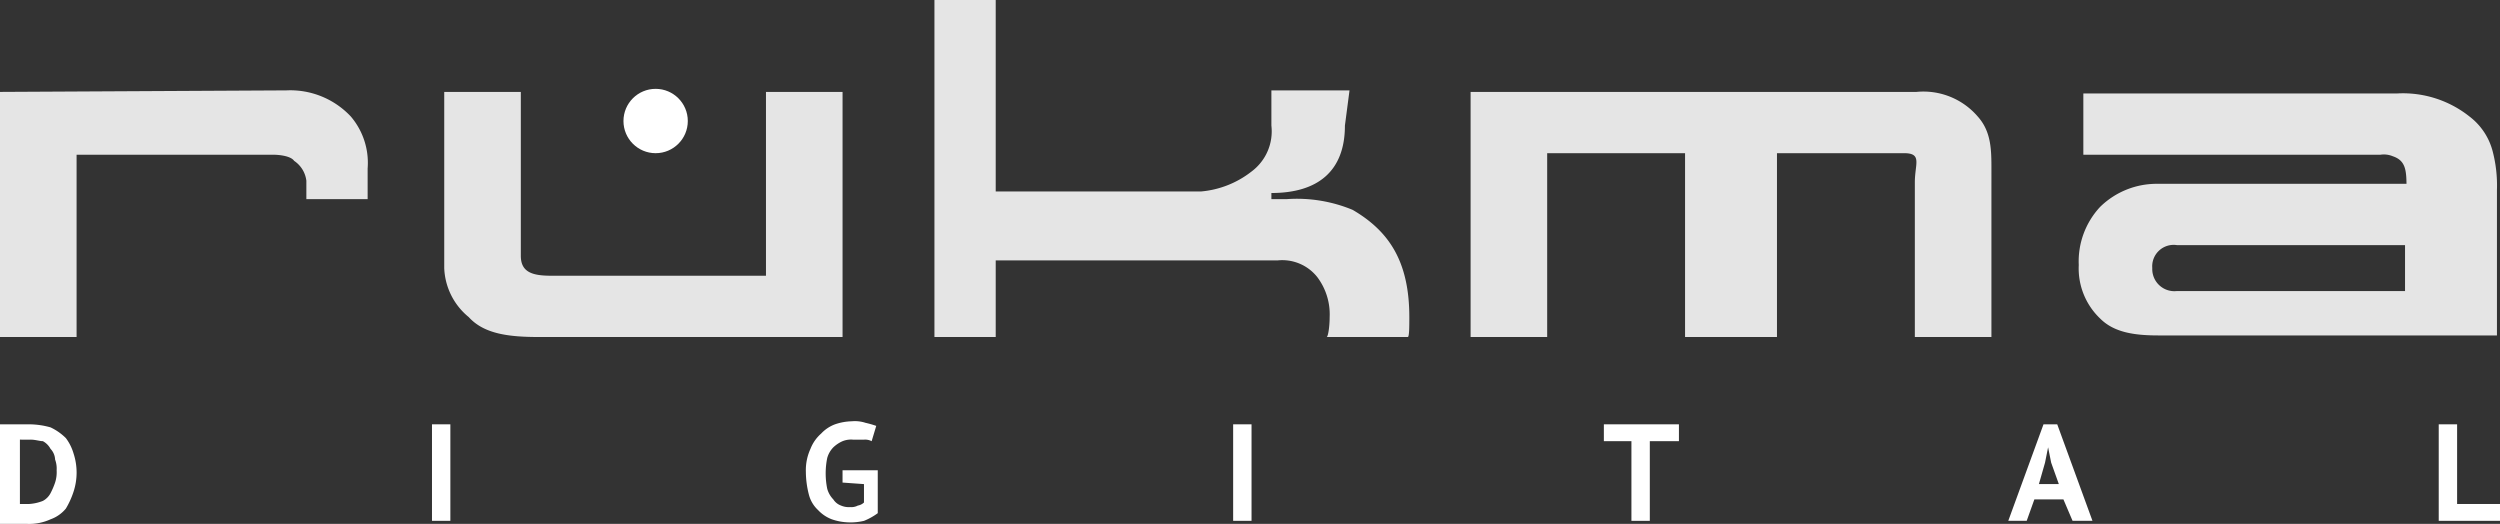 <svg xmlns="http://www.w3.org/2000/svg" width="182.015" height="38.143" viewBox="0 0 182.015 38.143">
  <rect x="0" y="0" width="182.015" height="38.143" fill="#333333" stroke="none"/>
  <g id="Grupo_6" data-name="Grupo 6" transform="translate(-315 -189.539)">
    <g id="Grupo_6-2" data-name="Grupo 6" transform="translate(315 189.539)">
      <g id="Grupo_4" data-name="Grupo 4" transform="translate(0 0)">
        <path id="Trazado_1" data-name="Trazado 1" d="M88.856,104.9,68,105.012v17.845h5.576V109.584H87.852c.558,0,1.338.112,1.561.446a2.037,2.037,0,0,1,.892,1.45v1.338h4.461v-2.231A5.2,5.2,0,0,0,93.54,106.8,6.043,6.043,0,0,0,88.856,104.9Z" transform="translate(-68 -98.32)" fill="#e5e5e5"/>
        <path id="Trazado_2" data-name="Trazado 2" d="M126,105h-5.576v13.383H104.807c-1.338,0-2.231-.223-2.231-1.45V105H97v12.826a4.835,4.835,0,0,0,1.784,3.569c1.115,1.227,2.9,1.45,5.13,1.45H126Z" transform="translate(-64.657 -98.308)" fill="#e5e5e5"/>
        <path id="Trazado_3" data-name="Trazado 3" d="M159.447,114.279a10.585,10.585,0,0,0-4.8-.781h-1.115v-.446c3.346,0,5.353-1.561,5.353-4.907l.335-2.565h-5.688v2.565a3.645,3.645,0,0,1-1.45,3.346,6.935,6.935,0,0,1-3.68,1.45H133.461V99H129v24.536h4.461V117.96h20.521a3.245,3.245,0,0,1,2.9,1.227,4.5,4.5,0,0,1,.892,2.9c0,.669-.112,1.45-.223,1.45h5.911c.112,0,.112-.781.112-1.45C163.574,118.071,162.124,115.841,159.447,114.279Z" transform="translate(-60.967 -99)" fill="#e5e5e5"/>
        <path id="Trazado_4" data-name="Trazado 4" d="M196.455,105H164v17.845h5.576V109.461h10.038v13.383h6.692V109.461h9.257c1.338,0,.781.781.781,2.119v11.264h5.576V110.688c0-1.45,0-2.788-1-3.9A5.209,5.209,0,0,0,196.455,105Z" transform="translate(-56.932 -98.308)" fill="#e5e5e5"/>
        <path id="Trazado_5" data-name="Trazado 5" d="M233.813,109.227a4.649,4.649,0,0,0-1.673-2.454A7.782,7.782,0,0,0,226.9,105.1H204.035v4.461h21.637a1.679,1.679,0,0,1,.892.112c1,.335,1,1.115,1,2.454v-.446H209.5a5.881,5.881,0,0,0-4.238,1.673,5.818,5.818,0,0,0-1.561,4.238,5.034,5.034,0,0,0,1.561,3.9c1,1,2.454,1.227,4.238,1.227h24.648v-10.6A9.821,9.821,0,0,0,233.813,109.227Zm-6.357,10.261H210.838a1.611,1.611,0,0,1-1.784-1.673,1.561,1.561,0,0,1,1.784-1.673h16.618Z" transform="translate(-52.355 -98.297)" fill="#e5e5e5"/>
        <circle id="Elipse_1" data-name="Elipse 1" cx="2.342" cy="2.342" r="2.342" transform="translate(45.392 6.469)" fill="#fff"/>
      </g>
    </g>
    <g id="Grupo_7" data-name="Grupo 7" transform="translate(315 220.209)">
      <path id="Trazado_8" data-name="Trazado 8" d="M68.112,126.7h2.008a5.814,5.814,0,0,1,1.561.223,4.006,4.006,0,0,1,1.115.781,3.489,3.489,0,0,1,.558,1.115,4.462,4.462,0,0,1,0,2.788,5.978,5.978,0,0,1-.558,1.227,2.55,2.55,0,0,1-1.115.781,3.724,3.724,0,0,1-1.673.335H68V126.7Zm2.119,1.115H69.45V132.5h.669a3.257,3.257,0,0,0,1-.223,1.344,1.344,0,0,0,.558-.558,5.437,5.437,0,0,0,.335-.781,2.456,2.456,0,0,0,.112-.892,1.9,1.9,0,0,0-.112-.781,1.2,1.2,0,0,0-.335-.781,1.344,1.344,0,0,0-.558-.558C70.9,127.927,70.565,127.815,70.231,127.815Z" transform="translate(-68 -126.477)" fill="#fff"/>
      <path id="Trazado_9" data-name="Trazado 9" d="M96.2,126.7h1.338v7.026H96.2Z" transform="translate(-64.749 -126.477)" fill="#fff"/>
      <path id="Trazado_10" data-name="Trazado 10" d="M123.277,130.069h2.565v3.123a4.521,4.521,0,0,1-1,.558,4.184,4.184,0,0,1-1.115.112,4.01,4.01,0,0,1-1.227-.223,2.634,2.634,0,0,1-1-.669,2.314,2.314,0,0,1-.669-1.115,6.751,6.751,0,0,1-.223-1.673,3.724,3.724,0,0,1,.335-1.673,2.847,2.847,0,0,1,.781-1.115,2.634,2.634,0,0,1,1-.669,4.01,4.01,0,0,1,1.227-.223,2.476,2.476,0,0,1,1,.112,7.1,7.1,0,0,1,.781.223l-.335,1.115a1,1,0,0,0-.558-.112h-.781a1.653,1.653,0,0,0-.781.112,2.333,2.333,0,0,0-.669.446,1.8,1.8,0,0,0-.446.781,5.633,5.633,0,0,0,0,2.231,1.8,1.8,0,0,0,.446.781,1.113,1.113,0,0,0,.558.446,1.415,1.415,0,0,0,.669.112,1,1,0,0,0,.558-.112.846.846,0,0,0,.446-.223v-1.338l-1.561-.112v-.892Z" transform="translate(-61.936 -126.5)" fill="#fff"/>
      <path id="Trazado_11" data-name="Trazado 11" d="M148.5,126.7h1.338v7.026H148.5Z" transform="translate(-58.719 -126.477)" fill="#fff"/>
      <path id="Trazado_12" data-name="Trazado 12" d="M178.053,127.927h-2.008v5.8h-1.338v-5.8H172.7V126.7h5.465v1.227Z" transform="translate(-55.929 -126.477)" fill="#fff"/>
      <path id="Trazado_13" data-name="Trazado 13" d="M203.115,132.165H201l-.558,1.561H199.1l2.565-7.026h1l2.565,7.026h-1.45Zm-1.784-1.115h1.45l-.558-1.561L202,128.373h0l-.223,1.115Z" transform="translate(-52.886 -126.477)" fill="#fff"/>
      <path id="Trazado_14" data-name="Trazado 14" d="M231.661,133.726H227.2V126.7h1.338v5.8h3.123Z" transform="translate(-49.646 -126.477)" fill="#fff"/>
    </g>
  </g>
</svg>
